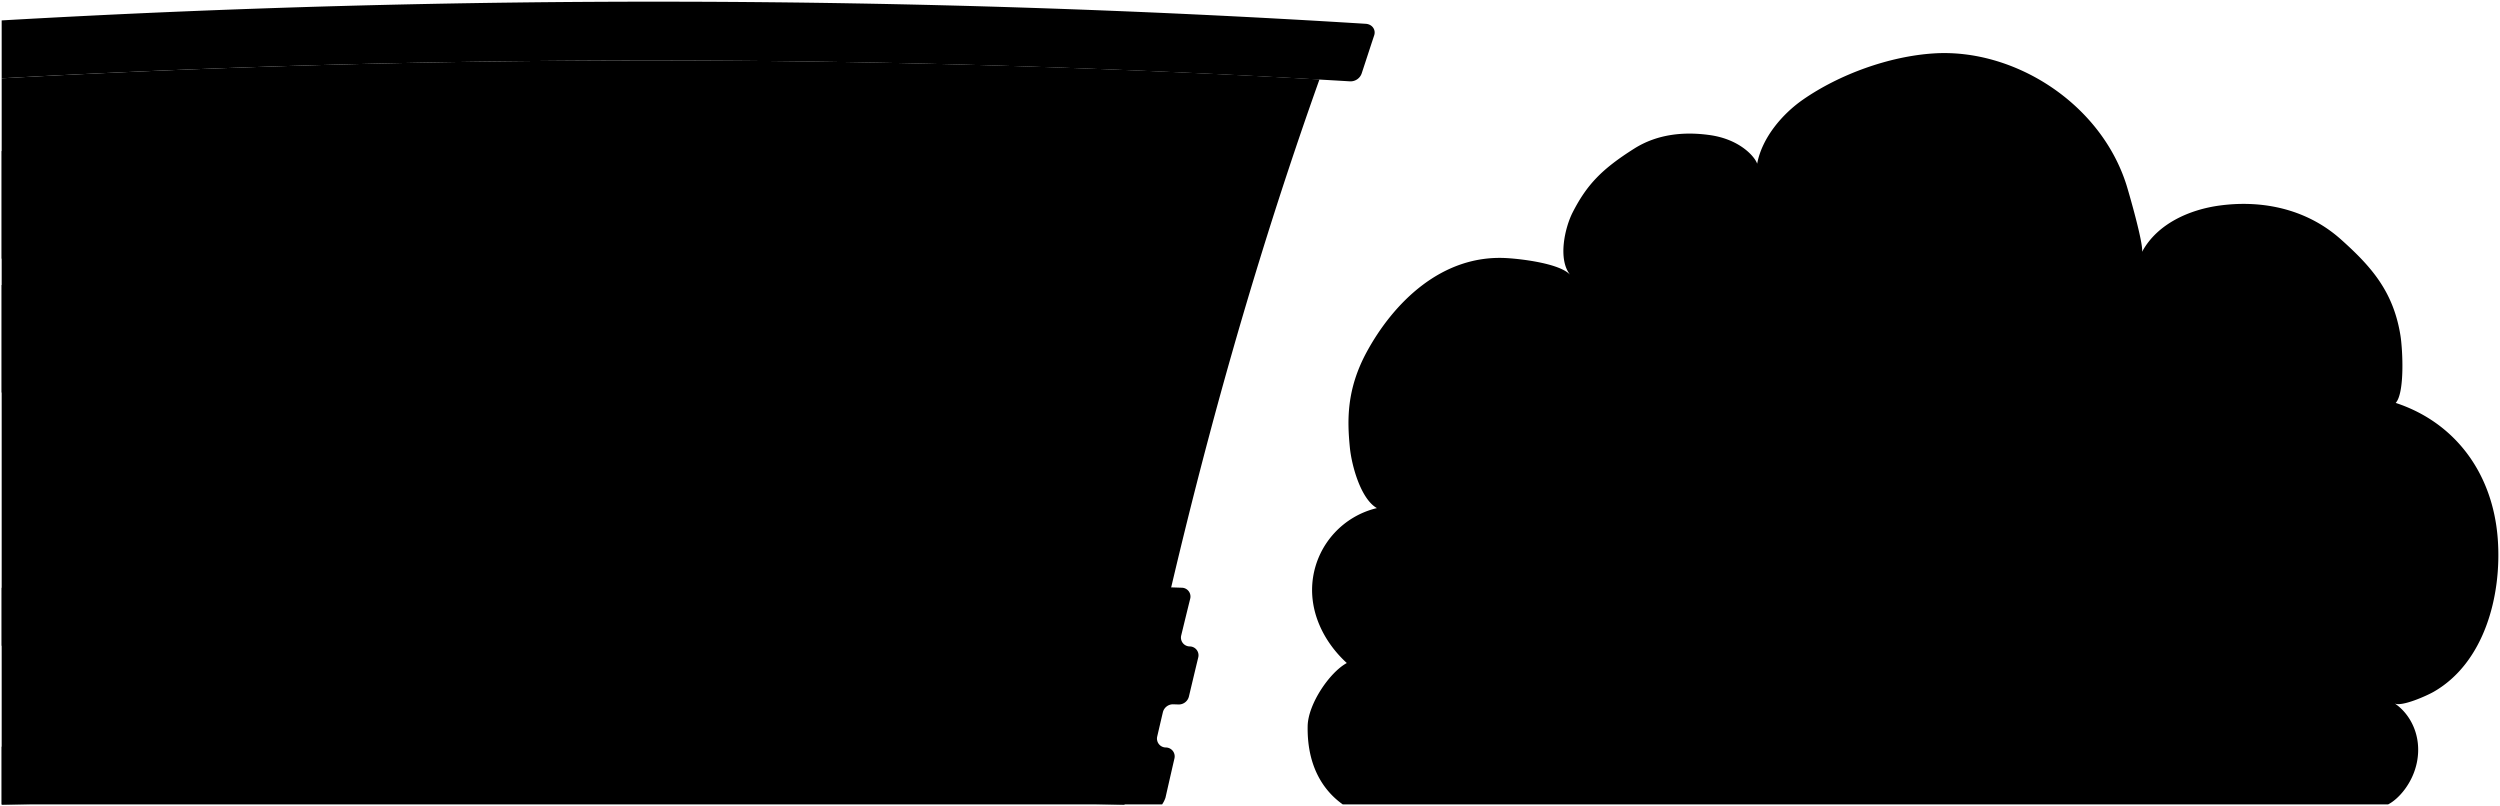 <svg viewBox="0 0 1487.35 479.8">
  <path class="exhaust" d="M798.86,478.57h621.92c6.18-3.11,14.8-12.68,17.22-25.47,2.94-15.54-4.19-28.48-13.24-34.56,4.27,2,18.88-4.56,23-6.89,30.16-17.17,40.75-57.09,38.26-91-2.89-39.15-25.42-69.33-60.72-80.94,5.49-6,4.14-31.92,2.82-40.13-4.19-26-17.09-40.8-35.47-57.2a82.07,82.07,0,0,0-7.67-6.05c-18.83-13.1-41.81-17.1-64.37-14.06-17.55,2.36-37.09,10.59-46.21,27.57.92-4.93-8.07-35.94-9.28-39.77-15.43-48.81-67-81.36-114.67-78.29-26.33,1.69-56,12.33-77.93,27.59-12,8.38-24.21,22.44-27.12,38.06-1-3.52-9.7-14.63-28.65-17.13-14.73-2-30.6-.67-44.5,8.12-19.23,12.16-28.12,21.38-36.57,37.86-4.72,9.22-8.95,28-1.54,37.21-6.09-6.65-28.15-9.33-37.33-9.91-39.11-2.49-68,26.85-83.79,56-12,22.23-11.52,40.55-9.93,56.71,1.06,10.69,6.47,30.54,16.08,36a50.23,50.23,0,0,0-38,41.29c-3,19.85,6.45,38.43,20.1,50.88-10.24,5.56-23,24.36-23.29,37.42C777.46,459.69,790.8,472.85,798.86,478.57Z"/>
  <path class="body" d="M1,46.59V478.74q334-8,668,0c28.71-146.4,65.81-290.71,116-431.48A7006,7006,0,0,0,1,46.59Z"/>
  <path class="trim" d="M621,437.86a6.22,6.22,0,0,1-6.15,4.76Q307.95,436,1,444.24v34.33H691.39a15.64,15.64,0,0,0,2-4c2.12-9.33,3.18-14,5.33-23.32a5.3,5.3,0,0,0-5.12-6.54,5.3,5.3,0,0,1-5.12-6.55c1.34-5.78,2-8.67,3.37-14.44a6.2,6.2,0,0,1,6.17-4.7l3.12.1a6.21,6.21,0,0,0,6.18-4.69c2.21-9.31,3.32-14,5.56-23.28a5.26,5.26,0,0,0-5.06-6.56,5.26,5.26,0,0,1-5.06-6.57c2.11-8.72,3.18-13.08,5.33-21.79a5.24,5.24,0,0,0-5-6.57q-351-11.79-702.08.05v34.46q313.16-9.58,626.44-2a5.25,5.25,0,0,1,5.08,6.55Q626.73,413.27,621,437.86Z"/>
  <path class="turnLight" d="M570.41,407.31c-.5,2.33-.75,3.5-1.26,5.84a5.84,5.84,0,0,0,5.71,7.16c11.08.23,16.62.35,27.69.6a7,7,0,0,0,6.88-5.39c.5-2.33.75-3.49,1.26-5.82a5.84,5.84,0,0,0-5.69-7.18c-11.08-.26-16.63-.39-27.71-.62A7,7,0,0,0,570.41,407.31Z"/>
  <g class="window">
    <path d="M533.24,81.12q-8.25,32.32-16.31,64.7,82.61,1.69,165.15,4.94,8.94-32.07,18.2-64Q616.79,83.06,533.24,81.12Z"/>
    <path d="M513,161.75q-8,32.35-15.74,64.75,81.68,1.41,163.3,4.19,8.46-32.12,17.18-64.16Q595.38,163.39,513,161.75Z"/>
    <path d="M339.09,79.65q-7,32.5-14,65,82.82-.43,165.61.7,7.93-32.4,16-64.77Q422.89,79.25,339.09,79.65Z"/>
    <path d="M321.62,160.68q-7,32.5-14,65,81.84-.48,163.66.43,7.69-32.41,15.51-64.81Q404.21,160.23,321.62,160.68Z"/>
    <path d="M144.57,83.58q-5.79,32.46-11.73,64.88,82.93-2.55,165.9-3.56,6.87-32.5,13.72-65Q228.49,80.86,144.57,83.58Z"/>
    <path d="M129.89,164.42q-6,32.43-12.22,64.83,82-2.34,164-3.32,6.9-32.51,13.75-65Q212.61,161.9,129.89,164.42Z"/>
    <path d="M1,169.58v63.95q45.32-1.91,90.63-3.46,6.09-32.37,12-64.77Q52.3,167.16,1,169.58Z"/>
    <path d="M1,89.89v64q52.72-2.55,105.49-4.49,5.79-32.38,11.42-64.81Q59.43,86.79,1,89.89Z"/>
  </g>
  <path class="roof" d="M812.56,14.16A6792.58,6792.58,0,0,0,1,12.14V46.59a7004.77,7004.77,0,0,1,802.09,1.8,7,7,0,0,0,7-4.63c3-9.06,4.43-13.58,7.44-22.63C818.71,17.69,816.36,14.41,812.56,14.16Z"/>
</svg>
